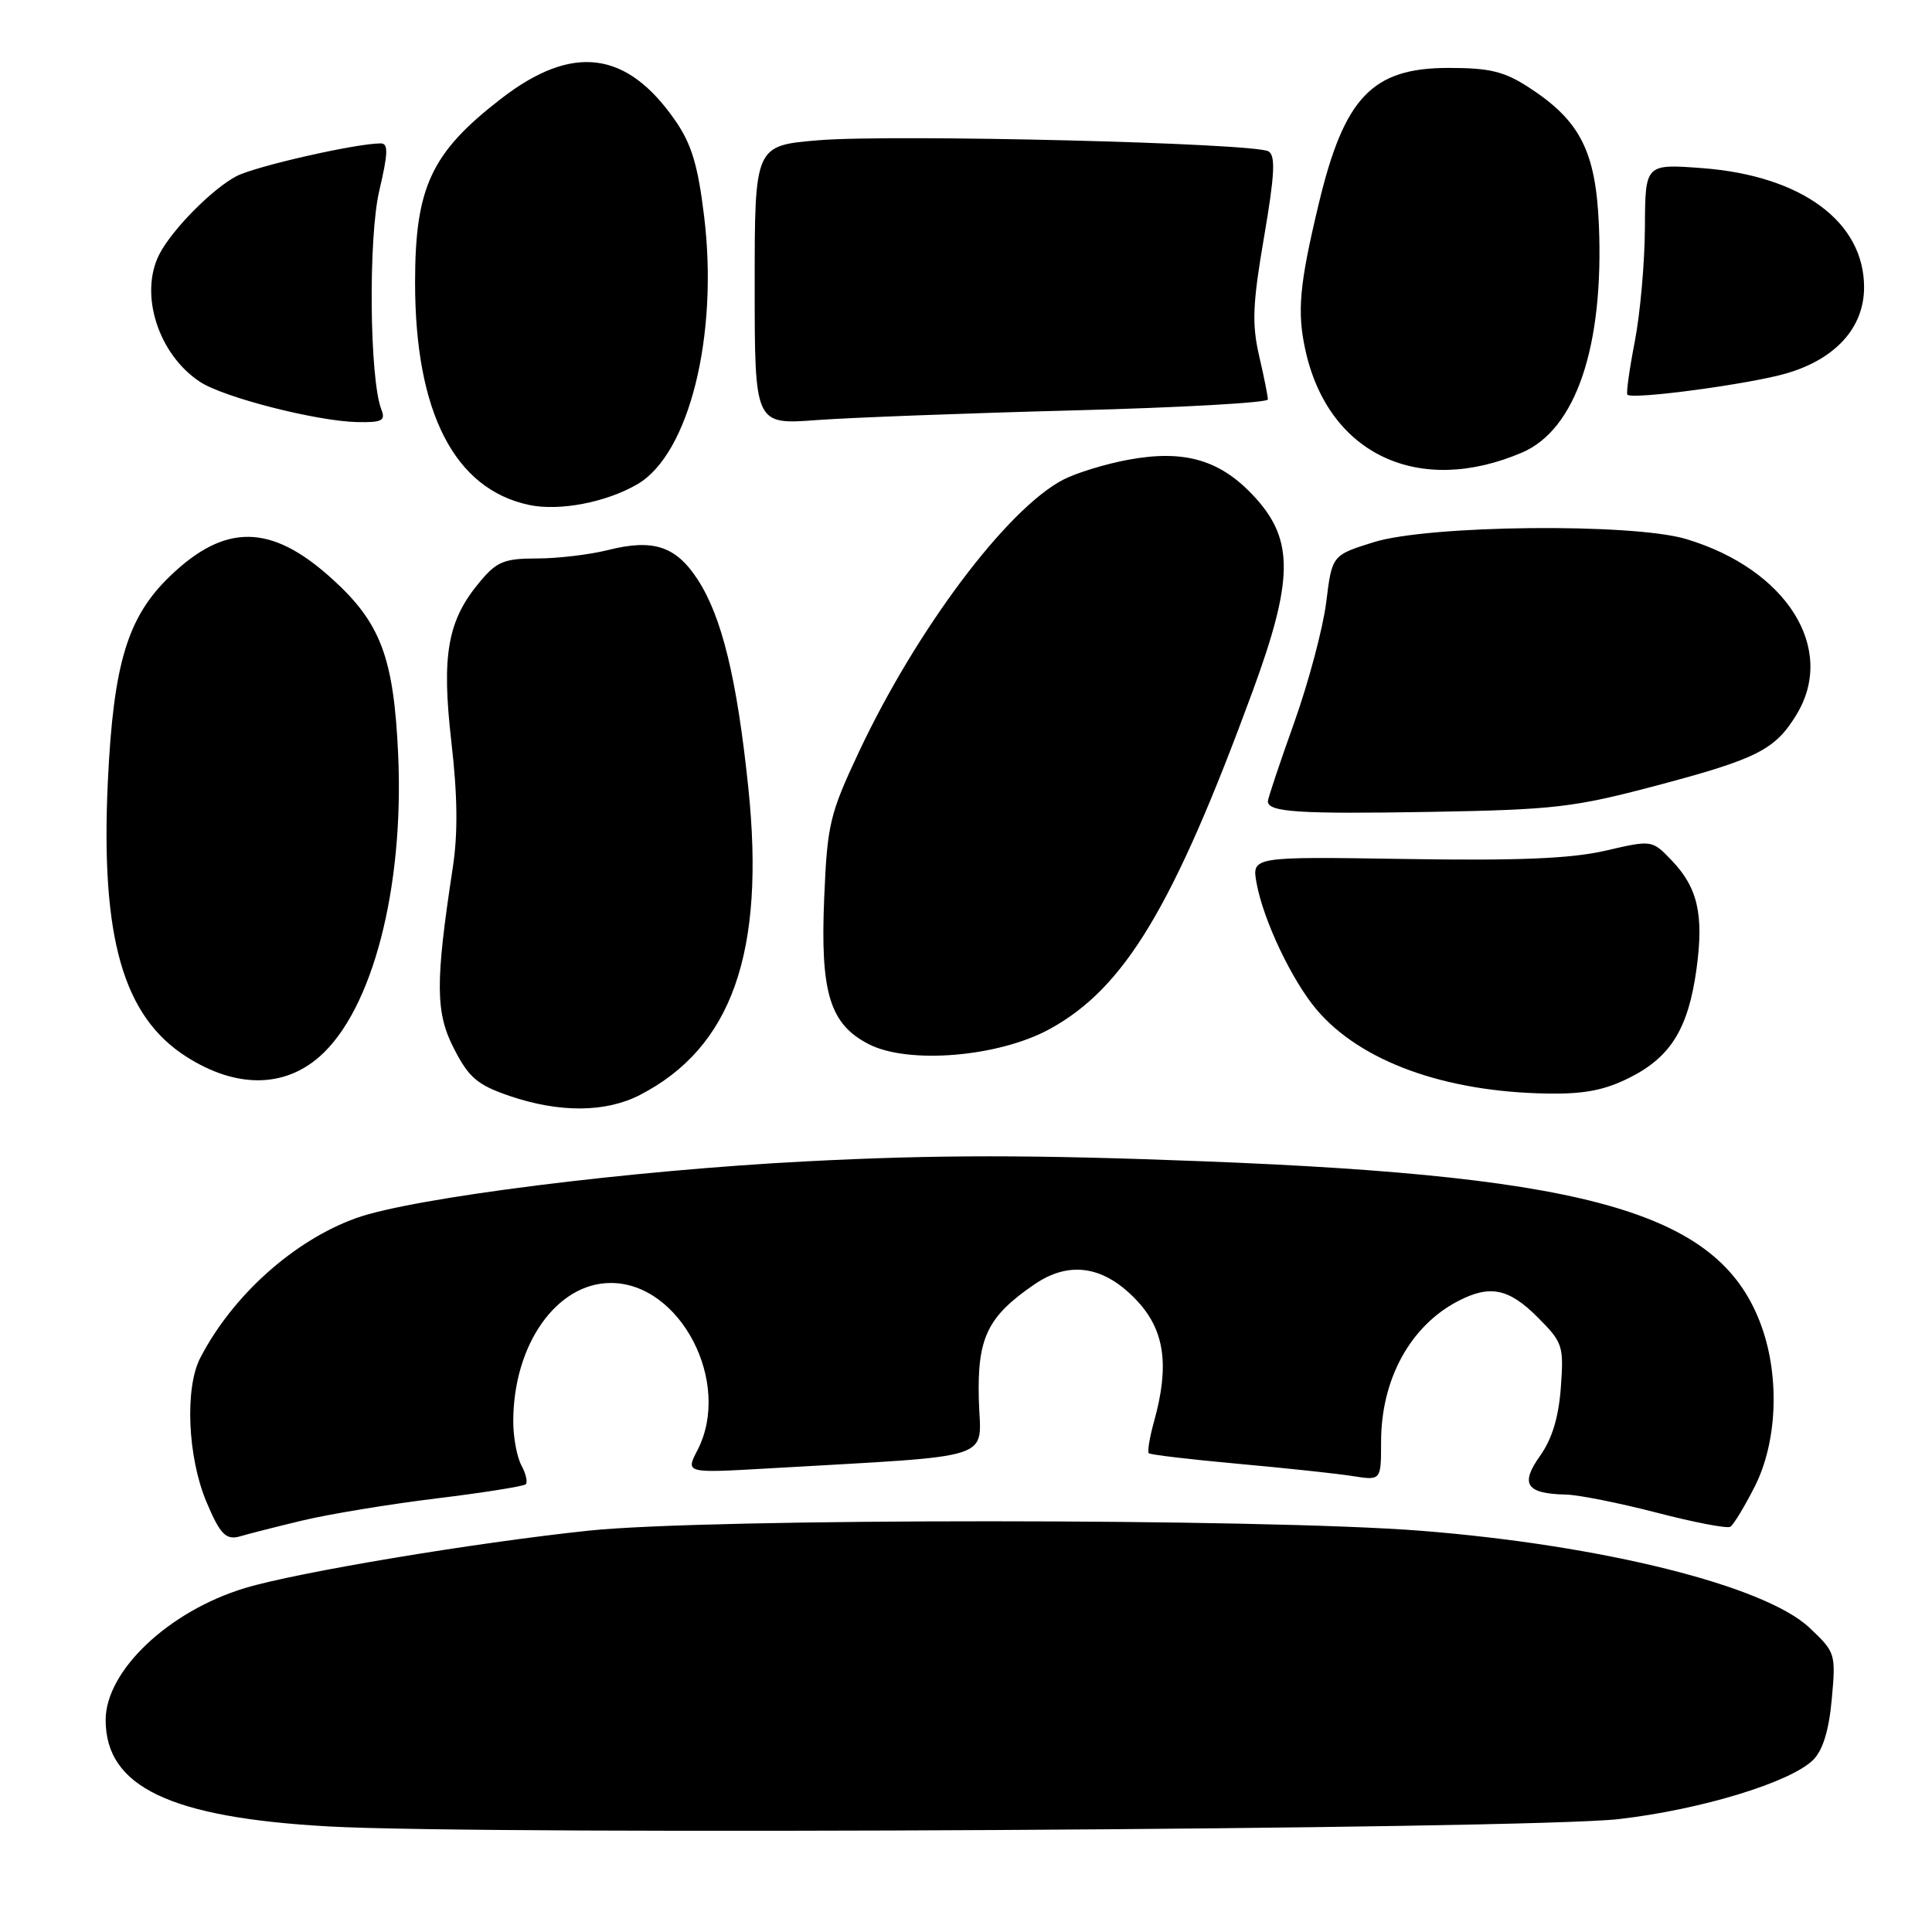 <?xml version="1.0" encoding="UTF-8" standalone="no"?>
<!DOCTYPE svg PUBLIC "-//W3C//DTD SVG 1.1//EN" "http://www.w3.org/Graphics/SVG/1.1/DTD/svg11.dtd" >
<svg xmlns="http://www.w3.org/2000/svg" xmlns:xlink="http://www.w3.org/1999/xlink" version="1.1" viewBox="0 0 256 256">
 <g >
 <path fill="currentColor"
d=" M 214.50 241.04 C 225.42 239.78 237.28 236.16 240.27 233.18 C 241.54 231.90 242.35 229.27 242.72 225.14 C 243.27 219.12 243.21 218.93 239.76 215.68 C 233.86 210.12 212.38 204.75 188.34 202.84 C 167.30 201.17 93.78 201.15 78.00 202.82 C 62.85 204.42 39.36 208.34 32.45 210.43 C 22.34 213.49 14.00 221.39 14.00 227.91 C 14.00 236.76 22.51 240.83 43.50 242.01 C 64.61 243.20 202.53 242.41 214.50 241.04 Z  M 40.00 201.49 C 43.58 200.63 51.60 199.31 57.83 198.55 C 64.07 197.79 69.39 196.94 69.67 196.67 C 69.94 196.39 69.68 195.26 69.08 194.15 C 68.49 193.04 68.00 190.41 68.01 188.32 C 68.02 178.14 73.77 170.00 80.94 170.00 C 90.17 170.00 97.03 183.23 92.42 192.15 C 90.84 195.20 90.84 195.20 101.67 194.58 C 132.67 192.78 129.92 193.68 129.70 185.47 C 129.48 177.26 130.83 174.45 137.09 170.17 C 141.76 166.98 146.41 167.75 150.75 172.45 C 154.33 176.33 154.97 180.97 152.92 188.34 C 152.33 190.46 152.02 192.35 152.22 192.56 C 152.43 192.76 157.75 193.39 164.05 193.96 C 170.35 194.53 177.19 195.26 179.25 195.59 C 183.00 196.18 183.00 196.18 183.00 191.06 C 183.00 182.77 186.86 175.70 193.20 172.40 C 197.41 170.21 199.91 170.71 203.72 174.52 C 207.08 177.88 207.22 178.30 206.82 183.83 C 206.53 187.81 205.66 190.66 204.06 192.92 C 201.39 196.67 202.23 197.92 207.50 198.04 C 209.15 198.07 214.55 199.15 219.50 200.43 C 224.45 201.72 228.85 202.56 229.27 202.31 C 229.69 202.06 231.15 199.66 232.52 196.96 C 235.46 191.15 235.84 182.64 233.46 175.88 C 228.15 160.84 211.52 155.89 159.50 153.88 C 136.81 153.00 124.01 153.00 106.96 153.88 C 83.62 155.07 54.69 158.71 47.20 161.40 C 38.94 164.37 30.81 171.66 26.53 179.94 C 24.47 183.93 24.86 193.07 27.35 199.00 C 29.20 203.39 29.96 204.14 31.93 203.54 C 32.79 203.28 36.42 202.35 40.00 201.49 Z  M 84.79 145.09 C 96.98 138.80 101.43 126.19 99.15 104.32 C 97.65 89.91 95.65 81.70 92.43 76.77 C 89.55 72.35 86.55 71.37 80.54 72.89 C 78.10 73.50 73.88 74.00 71.15 74.00 C 66.84 74.00 65.84 74.40 63.62 77.05 C 59.30 82.18 58.48 86.74 59.81 98.32 C 60.63 105.43 60.69 110.46 59.99 115.00 C 57.66 130.27 57.69 134.19 60.18 139.00 C 62.14 142.81 63.27 143.76 67.50 145.21 C 74.13 147.47 80.25 147.43 84.79 145.09 Z  M 216.02 142.75 C 221.42 140.01 223.72 136.24 224.80 128.37 C 225.78 121.19 224.96 117.61 221.50 114.00 C 218.90 111.29 218.90 111.29 212.73 112.72 C 208.17 113.77 201.25 114.06 186.21 113.82 C 165.87 113.50 165.87 113.50 166.50 117.00 C 167.39 121.92 171.18 129.91 174.45 133.77 C 180.25 140.63 191.40 144.69 205.04 144.90 C 209.98 144.98 212.66 144.45 216.02 142.75 Z  M 42.34 140.01 C 49.35 133.85 53.55 117.71 52.76 100.00 C 52.17 87.05 50.44 82.48 43.86 76.57 C 35.88 69.39 29.81 69.33 22.52 76.35 C 16.89 81.77 15.03 87.92 14.29 103.55 C 13.32 124.26 16.31 134.70 24.74 140.05 C 31.26 144.19 37.60 144.17 42.34 140.01 Z  M 139.04 136.38 C 149.00 130.96 155.47 120.21 165.99 91.57 C 171.37 76.91 171.45 71.61 166.39 66.01 C 161.84 60.97 157.04 59.52 149.50 60.92 C 146.50 61.47 142.63 62.66 140.90 63.55 C 133.45 67.41 121.45 83.39 113.82 99.61 C 109.93 107.90 109.62 109.21 109.21 119.00 C 108.68 131.54 109.95 135.71 115.12 138.36 C 120.36 141.05 132.28 140.06 139.04 136.38 Z  M 219.50 104.09 C 232.82 100.56 235.21 99.35 238.04 94.70 C 243.37 85.96 236.77 75.44 223.44 71.43 C 216.33 69.29 189.28 69.56 182.00 71.85 C 176.50 73.57 176.50 73.57 175.73 79.81 C 175.30 83.24 173.39 90.42 171.48 95.77 C 169.57 101.12 168.00 105.80 168.00 106.18 C 168.00 107.61 172.10 107.88 189.50 107.58 C 205.98 107.29 208.51 107.00 219.50 104.09 Z  M 84.46 64.16 C 91.31 60.17 95.22 44.48 93.30 28.66 C 92.48 21.89 91.63 19.08 89.48 15.98 C 83.05 6.69 75.85 5.78 66.42 13.06 C 57.14 20.22 55.00 24.79 55.00 37.44 C 55.00 54.65 60.22 64.82 70.12 66.91 C 74.12 67.76 80.33 66.57 84.46 64.16 Z  M 201.69 59.96 C 208.82 56.90 212.54 45.88 211.86 29.79 C 211.44 20.05 209.38 15.99 202.59 11.59 C 199.31 9.46 197.41 9.00 191.93 9.00 C 181.83 9.00 178.12 12.88 174.74 27.00 C 172.16 37.76 171.84 41.34 173.00 46.52 C 176.07 60.22 188.02 65.82 201.69 59.96 Z  M 50.53 54.25 C 48.96 50.22 48.79 31.49 50.26 25.25 C 51.43 20.28 51.47 19.00 50.45 19.00 C 47.18 19.00 33.84 22.03 31.32 23.35 C 28.12 25.03 22.79 30.43 21.12 33.68 C 18.41 38.96 20.97 46.97 26.52 50.61 C 29.68 52.68 42.01 55.82 47.36 55.93 C 50.64 55.99 51.11 55.74 50.53 54.25 Z  M 142.25 54.38 C 156.41 54.01 168.00 53.36 168.00 52.93 C 168.00 52.50 167.48 49.88 166.83 47.10 C 165.87 42.91 165.98 40.23 167.49 31.43 C 168.90 23.19 169.04 20.64 168.09 20.06 C 166.31 18.95 118.50 17.77 108.52 18.58 C 100.00 19.28 100.00 19.28 100.00 37.78 C 100.00 56.28 100.00 56.28 108.25 55.66 C 112.79 55.33 128.09 54.75 142.25 54.38 Z  M 236.66 49.49 C 243.22 47.59 247.00 43.42 247.00 38.07 C 247.00 29.38 238.72 23.28 225.57 22.28 C 218.00 21.71 218.00 21.71 217.96 30.11 C 217.94 34.72 217.34 41.53 216.62 45.24 C 215.90 48.95 215.46 52.13 215.64 52.30 C 216.31 52.98 231.74 50.91 236.66 49.49 Z "/>
</g>
</svg>